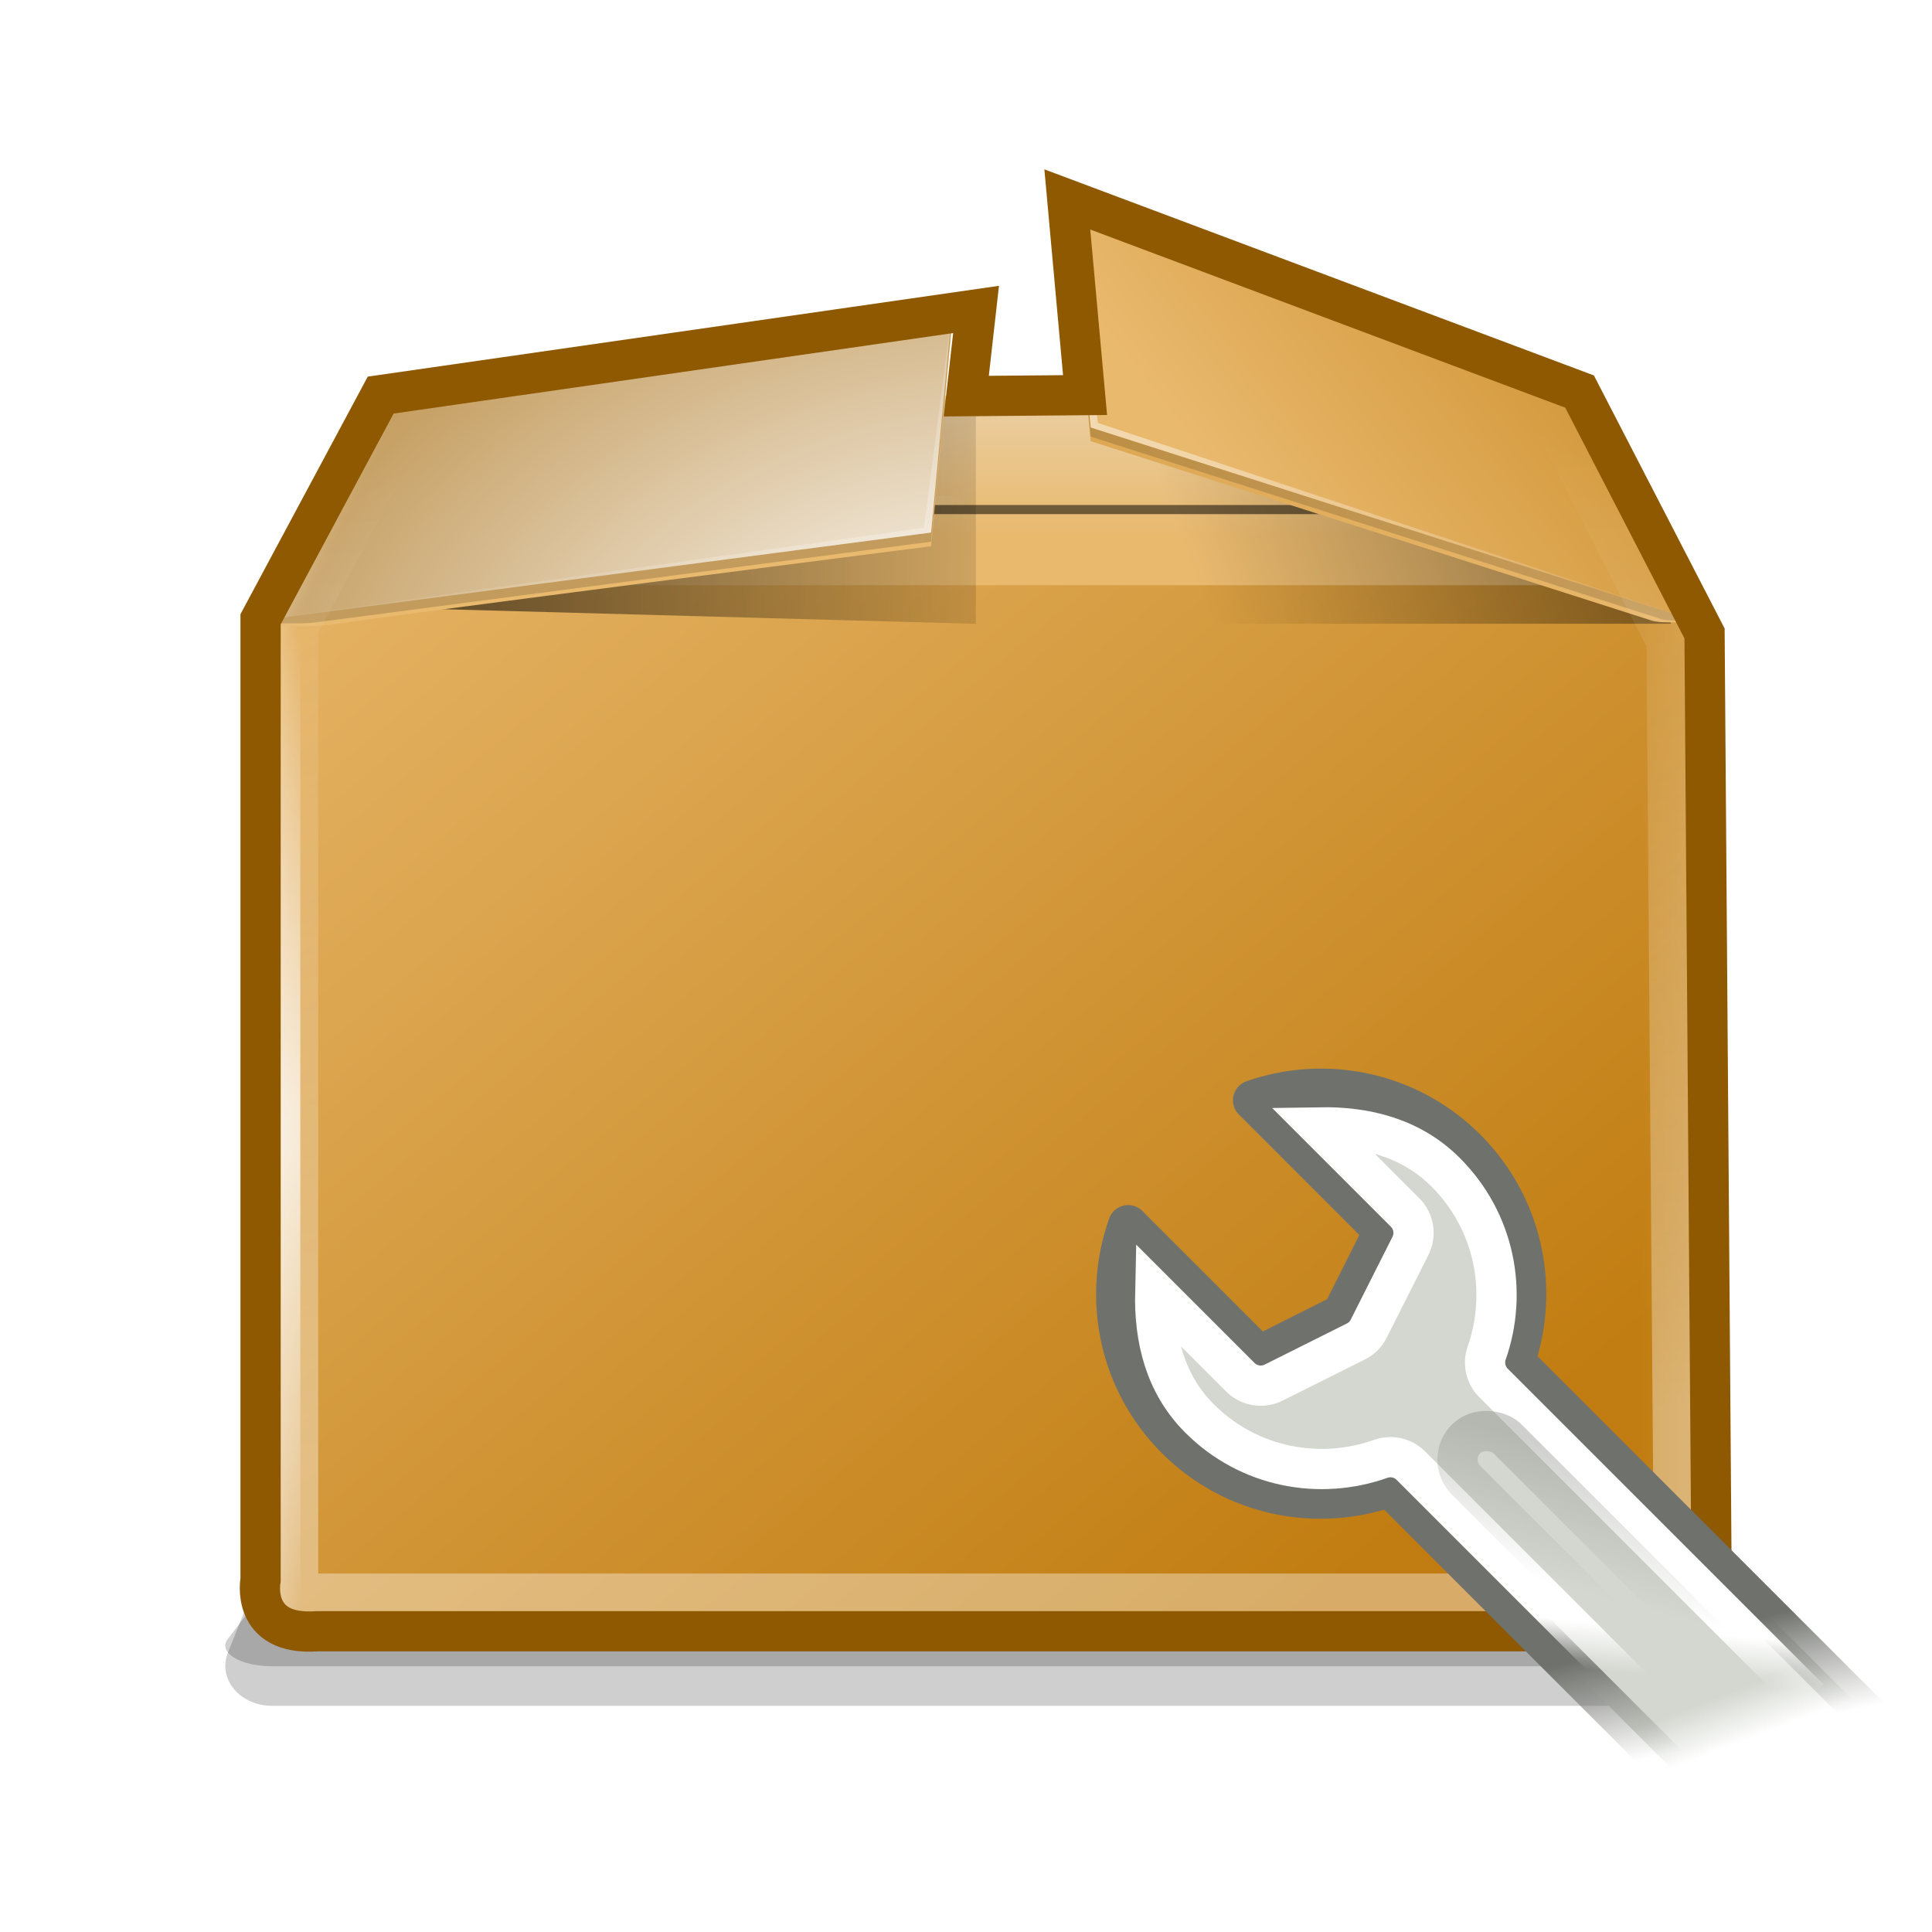<?xml version="1.0" encoding="UTF-8" standalone="no"?>
<!-- Created with Inkscape (http://www.inkscape.org/) -->
<svg
   xmlns:dc="http://purl.org/dc/elements/1.1/"
   xmlns:cc="http://creativecommons.org/ns#"
   xmlns:rdf="http://www.w3.org/1999/02/22-rdf-syntax-ns#"
   xmlns:svg="http://www.w3.org/2000/svg"
   xmlns="http://www.w3.org/2000/svg"
   xmlns:xlink="http://www.w3.org/1999/xlink"
   xmlns:sodipodi="http://sodipodi.sourceforge.net/DTD/sodipodi-0.dtd"
   xmlns:inkscape="http://www.inkscape.org/namespaces/inkscape"
   width="48"
   height="48"
   id="svg6034"
   sodipodi:version="0.32"
   inkscape:version="0.46"
   version="1.0"
   sodipodi:docname="build.svg"
   inkscape:output_extension="org.inkscape.output.svg.inkscape">
  <defs
     id="defs6036">
    <linearGradient
       inkscape:collect="always"
       id="linearGradient3307">
      <stop
         style="stop-color:#888a85;stop-opacity:1;"
         offset="0"
         id="stop3309" />
      <stop
         style="stop-color:#888a85;stop-opacity:0;"
         offset="1"
         id="stop3311" />
    </linearGradient>
    <linearGradient
       inkscape:collect="always"
       xlink:href="#linearGradient3307"
       id="linearGradient2816"
       gradientUnits="userSpaceOnUse"
       x1="36.202"
       y1="37.667"
       x2="32.268"
       y2="39.922" />
    <linearGradient
       inkscape:collect="always"
       id="linearGradient3315">
      <stop
         style="stop-color:white;stop-opacity:1;"
         offset="0"
         id="stop3317" />
      <stop
         style="stop-color:white;stop-opacity:0;"
         offset="1"
         id="stop3319" />
    </linearGradient>
    <linearGradient
       inkscape:collect="always"
       xlink:href="#linearGradient3315"
       id="linearGradient2814"
       gradientUnits="userSpaceOnUse"
       gradientTransform="matrix(0.99,1.820113e-8,1.820113e-8,0.99,0.348,0.372)"
       x1="34.312"
       y1="45.279"
       x2="33.046"
       y2="46.324" />
    <linearGradient
       id="linearGradient3355">
      <stop
         id="stop3357"
         offset="0"
         style="stop-color:#6f716c;stop-opacity:1;" />
      <stop
         id="stop3359"
         offset="1"
         style="stop-color:#888a85;stop-opacity:0;" />
    </linearGradient>
    <linearGradient
       inkscape:collect="always"
       xlink:href="#linearGradient3355"
       id="linearGradient2812"
       gradientUnits="userSpaceOnUse"
       x1="37.3"
       y1="48.285"
       x2="35.287"
       y2="51.538" />
    <linearGradient
       inkscape:collect="always"
       id="linearGradient3331">
      <stop
         style="stop-color:#d3d7cf;stop-opacity:1;"
         offset="0"
         id="stop3333" />
      <stop
         style="stop-color:#d3d7cf;stop-opacity:0;"
         offset="1"
         id="stop3335" />
    </linearGradient>
    <linearGradient
       inkscape:collect="always"
       xlink:href="#linearGradient3331"
       id="linearGradient2810"
       gradientUnits="userSpaceOnUse"
       x1="34.646"
       y1="49.49"
       x2="33.941"
       y2="51.067" />
    <linearGradient
       inkscape:collect="always"
       id="linearGradient6927">
      <stop
         style="stop-color:#ffffff;stop-opacity:1;"
         offset="0"
         id="stop6929" />
      <stop
         style="stop-color:#ffffff;stop-opacity:0;"
         offset="1"
         id="stop6931" />
    </linearGradient>
    <linearGradient
       inkscape:collect="always"
       id="linearGradient9118">
      <stop
         style="stop-color:#ffffff;stop-opacity:1;"
         offset="0"
         id="stop9120" />
      <stop
         style="stop-color:#ffffff;stop-opacity:0;"
         offset="1"
         id="stop9122" />
    </linearGradient>
    <radialGradient
       inkscape:collect="always"
       xlink:href="#linearGradient9118"
       id="radialGradient9124"
       cx="306.018"
       cy="126.501"
       fx="306.018"
       fy="126.501"
       r="1.062"
       gradientTransform="matrix(23.824,0.824,-0.846,24.456,-6878.46,-3219.286)"
       gradientUnits="userSpaceOnUse" />
    <linearGradient
       id="linearGradient7069"
       inkscape:collect="always">
      <stop
         id="stop7071"
         offset="0"
         style="stop-color:#ffffff;stop-opacity:1;" />
      <stop
         id="stop7073"
         offset="1"
         style="stop-color:#ffffff;stop-opacity:0;" />
    </linearGradient>
    <radialGradient
       inkscape:collect="always"
       xlink:href="#linearGradient7069"
       id="radialGradient9072"
       gradientUnits="userSpaceOnUse"
       gradientTransform="matrix(2.24,0,0,2.511,-184.422,-43.009)"
       cx="147.974"
       cy="36.679"
       fx="147.974"
       fy="36.679"
       r="43.719" />
    <linearGradient
       id="linearGradient7052"
       inkscape:collect="always">
      <stop
         id="stop7054"
         offset="0"
         style="stop-color:#ffffff;stop-opacity:1;" />
      <stop
         id="stop7056"
         offset="1"
         style="stop-color:#ffffff;stop-opacity:0;" />
    </linearGradient>
    <radialGradient
       inkscape:collect="always"
       xlink:href="#linearGradient7052"
       id="radialGradient9070"
       gradientUnits="userSpaceOnUse"
       gradientTransform="matrix(-7.1603725e-2,-1.659,2.221,-3.8846416e-2,-46.963,291.752)"
       cx="123.906"
       cy="80.943"
       fx="123.906"
       fy="80.943"
       r="48.719" />
    <linearGradient
       id="linearGradient7016"
       inkscape:collect="always">
      <stop
         id="stop7375"
         offset="0"
         style="stop-color:#ffffff;stop-opacity:1;" />
      <stop
         id="stop7020"
         offset="1"
         style="stop-color:#e9b96e;stop-opacity:0" />
    </linearGradient>
    <linearGradient
       inkscape:collect="always"
       xlink:href="#linearGradient7016"
       id="linearGradient9068"
       gradientUnits="userSpaceOnUse"
       x1="36.75"
       y1="74.5"
       x2="41.375"
       y2="75.875"
       gradientTransform="matrix(1,0,0,0.637,0,35.24)" />
    <linearGradient
       inkscape:collect="always"
       xlink:href="#linearGradient7088"
       id="linearGradient9066"
       gradientUnits="userSpaceOnUse"
       x1="247"
       y1="5.104"
       x2="157"
       y2="50.285"
       gradientTransform="matrix(1,0,0,0.637,0,35.24)" />
    <linearGradient
       inkscape:collect="always"
       id="linearGradient7754">
      <stop
         style="stop-color:#ffffff;stop-opacity:1;"
         offset="0"
         id="stop7756" />
      <stop
         style="stop-color:#ffffff;stop-opacity:0;"
         offset="1"
         id="stop7758" />
    </linearGradient>
    <radialGradient
       inkscape:collect="always"
       xlink:href="#linearGradient7754"
       id="radialGradient9064"
       gradientUnits="userSpaceOnUse"
       gradientTransform="matrix(1.278,-2.214,1.825,1.054,-233.441,178.816)"
       cx="93.237"
       cy="132.009"
       fx="93.237"
       fy="132.009"
       r="48.719" />
    <linearGradient
       id="linearGradient7088">
      <stop
         id="stop7090"
         offset="0"
         style="stop-color:#c17d11;stop-opacity:1;" />
      <stop
         id="stop7092"
         offset="1"
         style="stop-color:#e9b96e;stop-opacity:1" />
    </linearGradient>
    <linearGradient
       inkscape:collect="always"
       xlink:href="#linearGradient7088"
       id="linearGradient9062"
       gradientUnits="userSpaceOnUse"
       gradientTransform="matrix(1,0,0,0.637,0,37.15)"
       x1="-76"
       y1="-48"
       x2="243"
       y2="76" />
    <filter
       id="filter7510"
       inkscape:collect="always">
      <feGaussianBlur
         id="feGaussianBlur7512"
         stdDeviation="2.468"
         inkscape:collect="always" />
    </filter>
    <linearGradient
       inkscape:collect="always"
       xlink:href="#linearGradient7043"
       id="linearGradient9060"
       gradientUnits="userSpaceOnUse"
       gradientTransform="translate(5,-1)"
       x1="220.031"
       y1="71.516"
       x2="155.741"
       y2="86.5" />
    <linearGradient
       id="linearGradient7526"
       inkscape:collect="always">
      <stop
         id="stop7528"
         offset="0"
         style="stop-color:#ffffff;stop-opacity:1" />
      <stop
         id="stop7530"
         offset="1"
         style="stop-color:#ffffff;stop-opacity:0" />
    </linearGradient>
    <linearGradient
       inkscape:collect="always"
       xlink:href="#linearGradient7526"
       id="linearGradient9058"
       gradientUnits="userSpaceOnUse"
       x1="230.5"
       y1="172.5"
       x2="223"
       y2="172.5" />
    <linearGradient
       inkscape:collect="always"
       id="linearGradient8823">
      <stop
         style="stop-color:#000000;stop-opacity:1;"
         offset="0"
         id="stop8825" />
      <stop
         style="stop-color:#000000;stop-opacity:0;"
         offset="1"
         id="stop8827" />
    </linearGradient>
    <linearGradient
       inkscape:collect="always"
       xlink:href="#linearGradient8823"
       id="linearGradient9052"
       gradientUnits="userSpaceOnUse"
       gradientTransform="matrix(1,0,0,0.637,188.373,284.409)"
       x1="300.513"
       y1="167.45"
       x2="301.335"
       y2="187.514" />
    <filter
       id="filter7408"
       height="1.254"
       y="-0.127"
       width="1.132"
       x="-0.066"
       inkscape:collect="always">
      <feGaussianBlur
         id="feGaussianBlur7410"
         stdDeviation="3.129"
         inkscape:collect="always" />
    </filter>
    <linearGradient
       id="linearGradient7043"
       inkscape:collect="always">
      <stop
         id="stop7045"
         offset="0"
         style="stop-color:#000000;stop-opacity:1;" />
      <stop
         id="stop7047"
         offset="1"
         style="stop-color:#000000;stop-opacity:0;" />
    </linearGradient>
    <linearGradient
       inkscape:collect="always"
       xlink:href="#linearGradient7043"
       id="linearGradient9050"
       gradientUnits="userSpaceOnUse"
       gradientTransform="matrix(1,0,0,-0.966,5,253.67)"
       x1="48.982"
       y1="175.04"
       x2="145.581"
       y2="174.004" />
    <linearGradient
       id="linearGradient7516"
       inkscape:collect="always">
      <stop
         id="stop7518"
         offset="0"
         style="stop-color:#ffffff;stop-opacity:1;" />
      <stop
         id="stop7520"
         offset="1"
         style="stop-color:#ffffff;stop-opacity:0;" />
    </linearGradient>
    <linearGradient
       inkscape:collect="always"
       xlink:href="#linearGradient7516"
       id="linearGradient9048"
       gradientUnits="userSpaceOnUse"
       x1="29.981"
       y1="192"
       x2="35.523"
       y2="192" />
    <linearGradient
       id="linearGradient5986">
      <stop
         id="stop5988"
         offset="0"
         style="stop-color:#ffffff;stop-opacity:0;" />
      <stop
         style="stop-color:#ffffff;stop-opacity:1;"
         offset="0.635"
         id="stop5998" />
      <stop
         style="stop-color:#ffffff;stop-opacity:1;"
         offset="0.737"
         id="stop5994" />
      <stop
         id="stop5990"
         offset="1"
         style="stop-color:#ffffff;stop-opacity:0;" />
    </linearGradient>
    <linearGradient
       y2="86"
       x2="90.25"
       y1="106"
       x1="90.25"
       gradientUnits="userSpaceOnUse"
       id="linearGradient6975"
       xlink:href="#linearGradient5986"
       inkscape:collect="always" />
    <mask
       id="mask6971"
       maskUnits="userSpaceOnUse">
      <path
         sodipodi:nodetypes="ccsssccccccc"
         id="path6973"
         d="M 33.406,86 L 30.469,94.656 C 30.385,94.841 30.335,95.027 30.281,95.219 C 30.223,95.407 30.165,95.586 30.125,95.781 C 30.123,95.791 30.127,95.803 30.125,95.812 C 30.049,96.194 30,96.595 30,97 L 30,106 L 230.031,106 L 230.031,97 C 230.031,96.169 229.865,95.375 229.562,94.656 L 226.656,86 L 33.406,86 z"
         style="opacity:1;fill:url(#linearGradient6975);fill-opacity:1;fill-rule:evenodd;stroke:none;stroke-width:1;stroke-linecap:round;stroke-linejoin:miter;stroke-miterlimit:4;stroke-dashoffset:0.7;stroke-opacity:1;display:inline" />
    </mask>
    <linearGradient
       id="linearGradient7534">
      <stop
         id="stop7536"
         offset="0"
         style="stop-color:#eeeeec;stop-opacity:1" />
      <stop
         style="stop-color:#e9b96e;stop-opacity:1"
         offset="1"
         id="stop7538" />
    </linearGradient>
    <radialGradient
       inkscape:collect="always"
       xlink:href="#linearGradient7534"
       id="radialGradient9046"
       gradientUnits="userSpaceOnUse"
       gradientTransform="matrix(1.767,0,0,2.4070438e-2,-63.863,93.689)"
       cx="136.131"
       cy="96"
       fx="136.131"
       fy="96"
       r="105.227" />
    <linearGradient
       id="linearGradient9005">
      <stop
         id="stop9007"
         offset="0"
         style="stop-color:#c17d11;stop-opacity:1;" />
      <stop
         id="stop9009"
         offset="1"
         style="stop-color:#e9b96e;stop-opacity:1" />
    </linearGradient>
    <linearGradient
       inkscape:collect="always"
       xlink:href="#linearGradient9005"
       id="linearGradient9011"
       gradientUnits="userSpaceOnUse"
       x1="174.016"
       y1="236"
       x2="30"
       y2="64" />
    <filter
       id="filter7239"
       height="1.794"
       y="-0.397"
       width="1.222"
       x="-0.111"
       inkscape:collect="always">
      <feGaussianBlur
         id="feGaussianBlur7241"
         stdDeviation="11.372"
         inkscape:collect="always" />
    </filter>
    <linearGradient
       inkscape:collect="always"
       id="linearGradient7744">
      <stop
         style="stop-color:#ffffff;stop-opacity:1;"
         offset="0"
         id="stop7746" />
      <stop
         style="stop-color:#ffffff;stop-opacity:0;"
         offset="1"
         id="stop7748" />
    </linearGradient>
    <linearGradient
       inkscape:collect="always"
       xlink:href="#linearGradient7744"
       id="linearGradient9044"
       gradientUnits="userSpaceOnUse"
       gradientTransform="matrix(1,0,0,0.637,20.373,332.798)"
       x1="37.3"
       y1="202.008"
       x2="109.2"
       y2="202.008" />
    <linearGradient
       id="linearGradient6977">
      <stop
         style="stop-color:#ebd3ad;stop-opacity:1;"
         offset="0"
         id="stop7411" />
      <stop
         id="stop6981"
         offset="1"
         style="stop-color:#e9b96e;stop-opacity:1" />
    </linearGradient>
    <linearGradient
       inkscape:collect="always"
       xlink:href="#linearGradient6977"
       id="linearGradient9042"
       gradientUnits="userSpaceOnUse"
       x1="52"
       y1="40.482"
       x2="52"
       y2="76.674"
       gradientTransform="matrix(1,0,0,0.637,0,35.24)" />
    <inkscape:perspective
       sodipodi:type="inkscape:persp3d"
       inkscape:vp_x="0 : 526.18109 : 1"
       inkscape:vp_y="0 : 1000 : 0"
       inkscape:vp_z="744.09448 : 526.18109 : 1"
       inkscape:persp3d-origin="372.04724 : 350.78739 : 1"
       id="perspective6042" />
    <linearGradient
       inkscape:collect="always"
       xlink:href="#linearGradient6927"
       id="linearGradient6933"
       x1="25.875"
       y1="35.678"
       x2="24.979"
       y2="11.178"
       gradientUnits="userSpaceOnUse" />
    <filter
       inkscape:collect="always"
       id="filter6985"
       x="-0.053"
       width="1.106"
       y="-0.19"
       height="1.38">
      <feGaussianBlur
         inkscape:collect="always"
         stdDeviation="4.533"
         id="feGaussianBlur6987" />
    </filter>
    <linearGradient
       inkscape:collect="always"
       xlink:href="#linearGradient3331"
       id="linearGradient9781"
       gradientUnits="userSpaceOnUse"
       x1="34.646"
       y1="49.49"
       x2="33.941"
       y2="51.067" />
    <linearGradient
       inkscape:collect="always"
       xlink:href="#linearGradient3355"
       id="linearGradient9783"
       gradientUnits="userSpaceOnUse"
       x1="37.3"
       y1="48.285"
       x2="35.287"
       y2="51.538" />
    <linearGradient
       inkscape:collect="always"
       xlink:href="#linearGradient3315"
       id="linearGradient9785"
       gradientUnits="userSpaceOnUse"
       gradientTransform="matrix(0.99,1.820113e-8,1.820113e-8,0.99,0.348,0.372)"
       x1="34.312"
       y1="45.279"
       x2="33.046"
       y2="46.324" />
    <linearGradient
       inkscape:collect="always"
       xlink:href="#linearGradient3307"
       id="linearGradient9787"
       gradientUnits="userSpaceOnUse"
       x1="36.202"
       y1="37.667"
       x2="32.268"
       y2="39.922" />
  </defs>
  <sodipodi:namedview
     id="base"
     pagecolor="#ffffff"
     bordercolor="#666666"
     borderopacity="1.0"
     gridtolerance="10000"
     guidetolerance="10"
     objecttolerance="10"
     inkscape:pageopacity="0.0"
     inkscape:pageshadow="2"
     inkscape:zoom="1"
     inkscape:cx="34.20789"
     inkscape:cy="9.4665758"
     inkscape:document-units="px"
     inkscape:current-layer="layer1"
     showgrid="false"
     borderlayer="true"
     inkscape:showpageshadow="false"
     inkscape:window-width="1371"
     inkscape:window-height="964"
     inkscape:window-x="0"
     inkscape:window-y="0">
    <inkscape:grid
       type="xygrid"
       id="grid6151"
       visible="true"
       enabled="true" />
  </sodipodi:namedview>
  <g
     inkscape:label="Layer 1"
     inkscape:groupmode="layer"
     id="layer1">
    <g
       style="opacity:1;display:inline"
       id="frontpage-splash-box"
       transform="matrix(0.178,0,0,0.178,1.105,-1.659)"
       inkscape:label="#g8437"
       inkscape:export-xdpi="90"
       inkscape:export-ydpi="90">
      <path
         sodipodi:nodetypes="ccccccccc"
         id="rect6024"
         d="M 51,64.548 C 47.676,64.548 45.971,66.531 45,68.368 L 30.469,95.508 C 30.135,95.978 30.079,96.494 30,97 L 230.031,97 L 229.562,95.508 L 215.031,67.911 C 214.062,66.073 212.355,64.548 209.031,64.548 L 51,64.548 z"
         style="opacity:1;fill:url(#linearGradient9042);fill-opacity:1;fill-rule:evenodd;stroke:none;stroke-width:1;stroke-linecap:round;stroke-linejoin:miter;stroke-miterlimit:4;stroke-dashoffset:0.7;stroke-opacity:1" />
      <path
         id="rect6987"
         d="M 40.678,78.536 L 40,79.809 L 220,79.809 L 219.352,78.536 L 40.678,78.536 z"
         style="opacity:1;fill:url(#linearGradient9044);fill-opacity:1;fill-rule:evenodd;stroke:none;stroke-width:1;stroke-linecap:round;stroke-linejoin:miter;stroke-miterlimit:4;stroke-dasharray:none;stroke-dashoffset:0.7;stroke-opacity:1" />
      <path
         sodipodi:type="inkscape:offset"
         inkscape:radius="6.3517137"
         inkscape:original="M 51 190.21875 C 50.331523 190.21875 50.105549 190.35766 49.5625 191 C 49.019451 191.64234 48.447678 192.79364 48.03125 194.03125 C 48.020906 194.04174 48.010489 194.05216 48 194.0625 L 34.09375 234.8125 L 225.90625 234.8125 L 212 193.3125 C 211.61011 192.15141 211.10727 191.29295 210.65625 190.84375 C 210.20523 190.39455 209.92931 190.21875 209.03125 190.21875 L 51 190.21875 z "
         style="opacity:0.434;fill:#000000;fill-opacity:1;fill-rule:evenodd;stroke:none;stroke-width:1;stroke-linecap:round;stroke-linejoin:miter;stroke-miterlimit:4;stroke-dashoffset:0.7;stroke-opacity:1;display:inline;filter:url(#filter6985)"
         id="path6935"
         d="M 51,183.875 C 50.226,183.875 48.578,184.026 47.156,184.812 C 45.734,185.599 45.125,186.426 44.719,186.906 C 43.361,188.512 42.782,189.89 42.25,191.406 C 42.157,191.6 42.073,191.798 42,192 L 28.094,232.75 C 27.431,234.688 27.744,236.827 28.934,238.494 C 30.124,240.162 32.045,241.153 34.094,241.156 L 225.906,241.156 C 227.952,241.159 229.875,240.177 231.071,238.516 C 232.266,236.856 232.589,234.721 231.938,232.781 L 218.031,191.281 C 217.417,189.453 216.77,187.983 215.125,186.344 C 214.343,185.565 210.758,183.875 209.031,183.875 L 51,183.875 z"
         transform="matrix(1.024,0,0,0.454,-3.178,132.406)" />
      <path
         transform="matrix(1.024,0,0,0.878,-3.178,35.678)"
         d="M 51,183.875 C 50.226,183.875 48.578,184.026 47.156,184.812 C 45.734,185.599 45.125,186.426 44.719,186.906 C 43.361,188.512 42.782,189.89 42.25,191.406 C 42.157,191.6 42.073,191.798 42,192 L 28.094,232.75 C 27.431,234.688 27.744,236.827 28.934,238.494 C 30.124,240.162 32.045,241.153 34.094,241.156 L 225.906,241.156 C 227.952,241.159 229.875,240.177 231.071,238.516 C 232.266,236.856 232.589,234.721 231.938,232.781 L 218.031,191.281 C 217.417,189.453 216.77,187.983 215.125,186.344 C 214.343,185.565 210.758,183.875 209.031,183.875 L 51,183.875 z"
         id="path7152"
         style="opacity:0.434;fill:#000000;fill-opacity:1;fill-rule:evenodd;stroke:none;stroke-width:1;stroke-linecap:round;stroke-linejoin:miter;stroke-miterlimit:4;stroke-dashoffset:0.7;stroke-opacity:1;display:inline;filter:url(#filter7239)"
         inkscape:original="M 51 190.21875 C 50.331523 190.21875 50.105549 190.35766 49.5625 191 C 49.019451 191.64234 48.447678 192.79364 48.03125 194.03125 C 48.020906 194.04174 48.010489 194.05216 48 194.0625 L 34.09375 234.8125 L 225.90625 234.8125 L 212 193.3125 C 211.61011 192.15141 211.10727 191.29295 210.65625 190.84375 C 210.20523 190.39455 209.92931 190.21875 209.03125 190.21875 L 51 190.21875 z "
         inkscape:radius="6.3517137"
         sodipodi:type="inkscape:offset" />
      <path
         sodipodi:nodetypes="cccccccccc"
         id="path6998"
         d="M 36,91 C 32.676,91 30,93.676 30,97 L 30,226 L 30,230 C 30,233.324 32.676,236 36,236 L 224.031,236 C 227.355,236 230.031,233.324 230.031,230 L 230.031,97 C 230.031,93.676 227.355,91 224.031,91 L 36,91 z"
         style="opacity:1;fill:url(#linearGradient9011);fill-opacity:1;fill-rule:evenodd;stroke:none;stroke-width:1;stroke-linecap:round;stroke-linejoin:miter;stroke-miterlimit:4;stroke-dashoffset:0.7;stroke-opacity:1;display:inline" />
      <rect
         mask="url(#mask6971)"
         y="76"
         x="25"
         height="40"
         width="210.454"
         id="rect6969"
         style="opacity:1;fill:url(#radialGradient9046);fill-opacity:1;fill-rule:evenodd;stroke:none;stroke-width:1;stroke-linecap:round;stroke-linejoin:miter;stroke-miterlimit:4;stroke-dasharray:none;stroke-dashoffset:0.7;stroke-opacity:1" />
      <path
         sodipodi:nodetypes="cccccccccc"
         id="path7514"
         d="M 36,91 C 32.676,91 30,93.676 30,97 L 30,226 L 30,230 C 30,233.324 32.676,236 36,236 L 54.031,236 C 57.355,236 60.031,233.324 60.031,230 L 60.031,97 C 60.031,93.676 57.355,91 54.031,91 L 36,91 z"
         style="opacity:0.332;fill:url(#linearGradient9048);fill-opacity:1;fill-rule:evenodd;stroke:none;stroke-width:1;stroke-linecap:round;stroke-linejoin:miter;stroke-miterlimit:4;stroke-dashoffset:0.7;stroke-opacity:1;display:inline" />
      <path
         sodipodi:nodetypes="ccccccc"
         id="path7041"
         d="M 56,49.781 C 52.676,49.781 50.971,52.775 50,55.562 L 37.469,89.75 C 37.135,90.464 37.079,91.232 37,92 L 130,96 L 130,46.781 L 56,49.781 z"
         style="opacity:0.747;fill:url(#linearGradient9050);fill-opacity:1;fill-rule:evenodd;stroke:none;stroke-width:1;stroke-linecap:round;stroke-linejoin:miter;stroke-miterlimit:4;stroke-dashoffset:0.7;stroke-opacity:1;display:inline;filter:url(#filter7408)"
         transform="matrix(1,0,0,0.637,0,35.24)" />
      <rect
         y="79.809"
         x="44"
         height="1.273"
         width="173"
         id="rect7000"
         style="opacity:0.525;fill:url(#linearGradient9052);fill-opacity:1;fill-rule:evenodd;stroke:none;stroke-width:1;stroke-linecap:round;stroke-linejoin:miter;stroke-miterlimit:4;stroke-dasharray:none;stroke-dashoffset:0.7;stroke-opacity:1" />
      <path
         sodipodi:nodetypes="cccccccccc"
         id="path7524"
         d="M 216,95 C 212.676,95 210,97.676 210,101 L 210,226 L 210,230 C 210,233.324 212.676,236 216,236 L 224.031,236 C 227.355,236 230.031,233.324 230.031,230 L 230.031,101 C 230.031,97.676 227.355,95 224.031,95 L 216,95 z"
         style="opacity:0.1;fill:url(#linearGradient9058);fill-opacity:1;fill-rule:evenodd;stroke:none;stroke-width:1;stroke-linecap:round;stroke-linejoin:miter;stroke-miterlimit:4;stroke-dashoffset:0.7;stroke-opacity:1;display:inline" />
      <path
         transform="matrix(1,0,0,0.615,0,37.339)"
         sodipodi:nodetypes="ccccccccc"
         id="path7110"
         d="M 149,45.031 C 145.676,45.031 143.971,48.145 143,51.031 L 128.469,93.656 C 128.135,94.396 128.079,95.204 128,96 L 227.031,96 L 226.562,93.656 L 211.031,57.561 C 210.062,54.674 208.355,52.28 205.031,52.28 L 149,45.031 z"
         style="opacity:0.657;fill:url(#linearGradient9060);fill-opacity:1;fill-rule:evenodd;stroke:none;stroke-width:1;stroke-linecap:round;stroke-linejoin:miter;stroke-miterlimit:4;stroke-dashoffset:0.7;stroke-opacity:1;display:inline;filter:url(#filter7510)" />
      <path
         style="fill:url(#linearGradient9062);fill-opacity:1;fill-rule:evenodd;stroke:none;stroke-width:1;stroke-linecap:butt;stroke-linejoin:miter;marker:none;marker-start:none;marker-mid:none;marker-end:none;stroke-miterlimit:4;stroke-dasharray:none;stroke-dashoffset:0;stroke-opacity:1;visibility:visible;display:inline;overflow:visible"
         d="M 146.023,70.896 L 224.234,95.906 C 225.768,96.47 230.575,96.024 230.575,96.024 L 213.883,66.395 L 143.136,40.4 L 146.023,70.896 z"
         id="path7104"
         inkscape:r_cx="true"
         inkscape:r_cy="true"
         sodipodi:nodetypes="cscccc" />
      <g
         id="g7082"
         transform="matrix(1,0,0,0.637,0,35.24)">
        <path
           sodipodi:nodetypes="czcccc"
           inkscape:r_cy="true"
           inkscape:r_cx="true"
           id="path7029"
           d="M 123.748,79 C 123.748,79 47.117,94.376 41.696,95.829 C 36.216,97.297 29.164,95.817 29.164,95.817 L 45.888,48.931 L 126.635,31.104 L 123.748,79 z"
           style="fill:#e9b96e;fill-opacity:1;fill-rule:evenodd;stroke:none;stroke-width:1;stroke-linecap:butt;stroke-linejoin:miter;marker:none;marker-start:none;marker-mid:none;marker-end:none;stroke-miterlimit:4;stroke-dasharray:none;stroke-dashoffset:0;stroke-opacity:1;visibility:visible;display:inline;overflow:visible" />
        <path
           sodipodi:nodetypes="cscccc"
           inkscape:r_cy="true"
           inkscape:r_cx="true"
           id="path7025"
           d="M 123.748,78 C 123.748,78 38.44,95.563 38.44,95.563 C 35.553,96.337 29.636,95.592 29.636,95.592 L 45.888,47.931 L 126.635,30.104 L 123.748,78 z"
           style="opacity:0.166;fill:#000000;fill-opacity:1;fill-rule:evenodd;stroke:none;stroke-width:1;stroke-linecap:butt;stroke-linejoin:miter;marker:none;marker-start:none;marker-mid:none;marker-end:none;stroke-miterlimit:4;stroke-dasharray:none;stroke-dashoffset:0;stroke-opacity:1;visibility:visible;display:inline;overflow:visible" />
        <path
           sodipodi:nodetypes="ccccc"
           inkscape:r_cy="true"
           inkscape:r_cx="true"
           id="path7010"
           d="M 123.748,76 L 29.196,95.466 L 45.888,45.931 L 126.635,28.104 L 123.748,76 z"
           style="fill:url(#radialGradient9064);fill-opacity:1;fill-rule:evenodd;stroke:none;stroke-width:1;stroke-linecap:butt;stroke-linejoin:miter;marker:none;marker-start:none;marker-mid:none;marker-end:none;stroke-miterlimit:4;stroke-dasharray:none;stroke-dashoffset:0;stroke-opacity:1;visibility:visible;display:inline;overflow:visible" />
      </g>
      <path
         style="opacity:0.15;fill:#000000;fill-opacity:1;fill-rule:evenodd;stroke:none;stroke-width:1;stroke-linecap:butt;stroke-linejoin:miter;marker:none;marker-start:none;marker-mid:none;marker-end:none;stroke-miterlimit:4;stroke-dasharray:none;stroke-dashoffset:0;stroke-opacity:1;visibility:visible;display:inline;overflow:visible"
         d="M 146.023,70.259 L 225.508,95.677 C 226.537,96.055 229.7,95.944 229.7,95.944 L 213.883,65.758 L 143.136,39.763 L 146.023,70.259 z"
         id="path7108"
         inkscape:r_cx="true"
         inkscape:r_cy="true"
         sodipodi:nodetypes="cscccc" />
      <path
         style="fill:url(#linearGradient9066);fill-opacity:1;fill-rule:evenodd;stroke:none;stroke-width:1;stroke-linecap:butt;stroke-linejoin:miter;marker:none;marker-start:none;marker-mid:none;marker-end:none;stroke-miterlimit:4;stroke-dasharray:none;stroke-dashoffset:0;stroke-opacity:1;visibility:visible;display:inline;overflow:visible"
         d="M 146.023,68.985 L 230.575,96.023 L 213.883,64.484 L 143.136,38.49 L 146.023,68.985 z"
         id="path7078"
         inkscape:r_cx="true"
         inkscape:r_cy="true"
         sodipodi:nodetypes="ccccc" />
      <path
         id="path7009"
         d="M 63.75,61.982 L 45.875,64.489 L 29.188,96.025 L 63.75,91.489 L 63.75,61.982 z"
         style="opacity:0.453;fill:url(#linearGradient9068);fill-opacity:1;fill-rule:evenodd;stroke:none;stroke-width:1;stroke-linecap:butt;stroke-linejoin:miter;marker:none;marker-start:none;marker-mid:none;marker-end:none;stroke-miterlimit:4;stroke-dasharray:none;stroke-dashoffset:0;stroke-opacity:1;visibility:visible;display:inline;overflow:visible" />
      <path
         sodipodi:nodetypes="ccccc"
         id="path7047"
         d="M 126.625,53.127 L 122.75,82.993 L 29.188,96.025 L 123.75,83.629 L 126.625,53.127 z"
         style="opacity:0.272;fill:url(#radialGradient9070);fill-opacity:1;fill-rule:evenodd;stroke:none;stroke-width:1;stroke-linecap:butt;stroke-linejoin:miter;marker:none;marker-start:none;marker-mid:none;marker-end:none;stroke-miterlimit:4;stroke-dasharray:none;stroke-dashoffset:0;stroke-opacity:1;visibility:visible;display:inline;overflow:visible" />
      <path
         sodipodi:nodetypes="ccccc"
         id="path7064"
         d="M 143.125,38.483 L 146.031,68.985 L 230.562,96.025 L 147.031,68.349 L 143.125,38.483 z"
         style="opacity:0.551;fill:url(#radialGradient9072);fill-opacity:1;fill-rule:evenodd;stroke:none;stroke-width:1;stroke-linecap:butt;stroke-linejoin:miter;marker:none;marker-start:none;marker-mid:none;marker-end:none;stroke-miterlimit:4;stroke-dasharray:none;stroke-dashoffset:0;stroke-opacity:1;visibility:visible;display:inline;overflow:visible" />
      <path
         style="opacity:0.762;fill:url(#radialGradient9124);fill-opacity:1;fill-rule:nonzero;stroke:none;stroke-width:2;stroke-linecap:butt;stroke-linejoin:miter;marker:none;marker-start:none;marker-mid:none;marker-end:none;stroke-miterlimit:4;stroke-dasharray:none;stroke-dashoffset:0;stroke-opacity:1;visibility:visible;display:inline;overflow:visible;enable-background:accumulate"
         d="M 305,100.5 L 307.125,100.625 L 307.125,152.5 C 306.199,152.252 305.275,152 305,150.125 L 305,100.5 z"
         id="path9116"
         sodipodi:nodetypes="ccccc"
         transform="matrix(2.673,0,0,2.673,-785.235,-171.677)" />
    </g>
    <path
       sodipodi:type="inkscape:offset"
       inkscape:radius="-0.92888004"
       inkscape:original="M 26.53125 4.96875 L 26.96875 9.8125 L 24 9.84375 L 24.25 7.6875 L 9.46875 9.8125 L 6.46875 15.375 L 6.46875 39.25 C 6.46875 39.25 6.1875001 40.656248 7.875 40.53125 L 41 40.53125 C 42.4375 40.65625 42.531249 39.59375 42.53125 39.59375 L 42.34375 15.75 L 39.25 9.71875 L 26.53125 4.96875 z "
       xlink:href="#path6153"
       style="opacity:0.366;fill:none;fill-opacity:1;fill-rule:evenodd;stroke:url(#linearGradient6933);stroke-width:1;stroke-linecap:butt;stroke-linejoin:miter;marker:none;marker-start:none;marker-mid:none;marker-end:none;stroke-miterlimit:4;stroke-dasharray:none;stroke-dashoffset:0;stroke-opacity:1;visibility:visible;display:inline;overflow:visible;enable-background:accumulate"
       id="path6925"
       inkscape:href="#path6153"
       d="M 27.594,6.375 L 27.906,9.719 C 27.936,9.984 27.85,10.249 27.67,10.446 C 27.491,10.643 27.235,10.754 26.969,10.75 L 24,10.781 C 23.733,10.785 23.478,10.675 23.298,10.477 C 23.119,10.28 23.033,10.015 23.062,9.75 L 23.188,8.781 L 10.062,10.656 L 7.406,15.594 L 7.406,39.25 C 7.402,39.313 7.392,39.376 7.375,39.438 C 7.375,39.438 7.4,39.52 7.406,39.562 C 7.434,39.576 7.538,39.614 7.812,39.594 C 7.833,39.593 7.854,39.593 7.875,39.594 L 41,39.594 C 41.031,39.592 41.063,39.592 41.094,39.594 C 41.584,39.636 41.572,39.558 41.594,39.531 C 41.616,39.504 41.594,39.5 41.594,39.5 L 41.406,15.938 L 38.594,10.469 L 27.594,6.375 z" />
    <path
       style="opacity:1;fill:none;fill-opacity:1;fill-rule:evenodd;stroke:#8f5902;stroke-width:1;stroke-linecap:butt;stroke-linejoin:miter;marker:none;marker-start:none;marker-mid:none;marker-end:none;stroke-miterlimit:4;stroke-dasharray:none;stroke-dashoffset:0;stroke-opacity:1;visibility:visible;display:inline;overflow:visible;enable-background:accumulate"
       d="M 24.25,7.688 L 24.007,9.842 L 26.958,9.816 L 26.517,4.955 L 39.244,9.728 L 42.349,15.738 L 42.526,39.603 C 42.526,39.603 42.45,40.653 41.012,40.528 L 7.888,40.528 C 6.201,40.653 6.474,39.25 6.474,39.25 L 6.474,15.385 L 9.458,9.816 L 24.25,7.688 z"
       id="path6153"
       sodipodi:nodetypes="ccccccccccccc" />
    <g
       style="opacity:1;display:inline"
       id="layer4"
       inkscape:label="key"
       transform="translate(9.196,9.54)">
      <g
         id="g3114"
         inkscape:label="key2"
         style="display:inline"
         transform="matrix(0.728,0,0,0.728,-1.693,-2.512)">
        <g
           id="g3302"
           transform="matrix(0.707,-0.707,0.707,0.707,-11.884,38.036)">
          <path
             inkscape:transform-center-y="4.25"
             sodipodi:nodetypes="csccccsccccc"
             id="path2343"
             d="M 32.5,24.188 C 30.137,25.312 28.5,27.71 28.5,30.5 C 28.5,33.29 30.137,35.688 32.5,36.812 L 32.5,56.409 L 38.531,56.409 L 38.531,36.812 C 40.88,35.683 42.5,33.28 42.5,30.5 C 42.5,27.72 40.88,25.317 38.531,24.188 L 38.531,30.5 L 35.516,31.5 L 32.5,30.5 L 32.5,24.188 z"
             style="opacity:1;fill:url(#linearGradient9781);fill-opacity:1;fill-rule:nonzero;stroke:url(#linearGradient9783);stroke-width:1.374;stroke-linecap:round;stroke-linejoin:round;marker:none;marker-start:none;marker-mid:none;marker-end:none;stroke-miterlimit:4;stroke-dasharray:none;stroke-dashoffset:1.4;stroke-opacity:1;visibility:visible;display:inline;overflow:visible" />
          <path
             sodipodi:nodetypes="cssccccsscccccccc"
             id="path3297"
             d="M 31.539,26.457 C 30.41,27.535 29.559,28.882 29.559,30.573 C 29.559,32.95 30.954,34.97 32.963,35.926 C 33.307,36.092 33.524,36.442 33.52,36.823 L 33.52,51.366 L 37.511,51.366 L 37.511,36.823 C 37.507,36.442 37.725,36.092 38.068,35.926 C 40.062,34.967 41.441,32.943 41.441,30.573 C 41.441,28.892 40.607,27.537 39.492,26.457 L 39.492,30.573 C 39.488,30.996 39.214,31.37 38.811,31.501 L 35.81,32.491 C 35.609,32.558 35.392,32.558 35.191,32.491 L 32.22,31.501 C 31.817,31.37 31.543,30.996 31.539,30.573 L 31.539,26.457 z"
             style="fill:none;fill-opacity:1;fill-rule:nonzero;stroke:url(#linearGradient9785);stroke-width:1.374;stroke-linecap:round;stroke-linejoin:miter;marker:none;marker-start:none;marker-mid:none;marker-end:none;stroke-miterlimit:4;stroke-dashoffset:1.4;stroke-opacity:1;visibility:visible;display:inline;overflow:visible" />
          <rect
             ry="1"
             rx="1"
             y="37.5"
             x="34.5"
             height="15"
             width="2"
             id="rect3300"
             style="opacity:0.4;fill:none;fill-opacity:1;fill-rule:nonzero;stroke:url(#linearGradient9787);stroke-width:1.374;stroke-linecap:round;stroke-linejoin:miter;marker:none;marker-start:none;marker-mid:none;marker-end:none;stroke-miterlimit:4;stroke-dasharray:none;stroke-dashoffset:1.4;stroke-opacity:1;visibility:visible;display:inline;overflow:visible" />
        </g>
      </g>
    </g>
  </g>
</svg>
